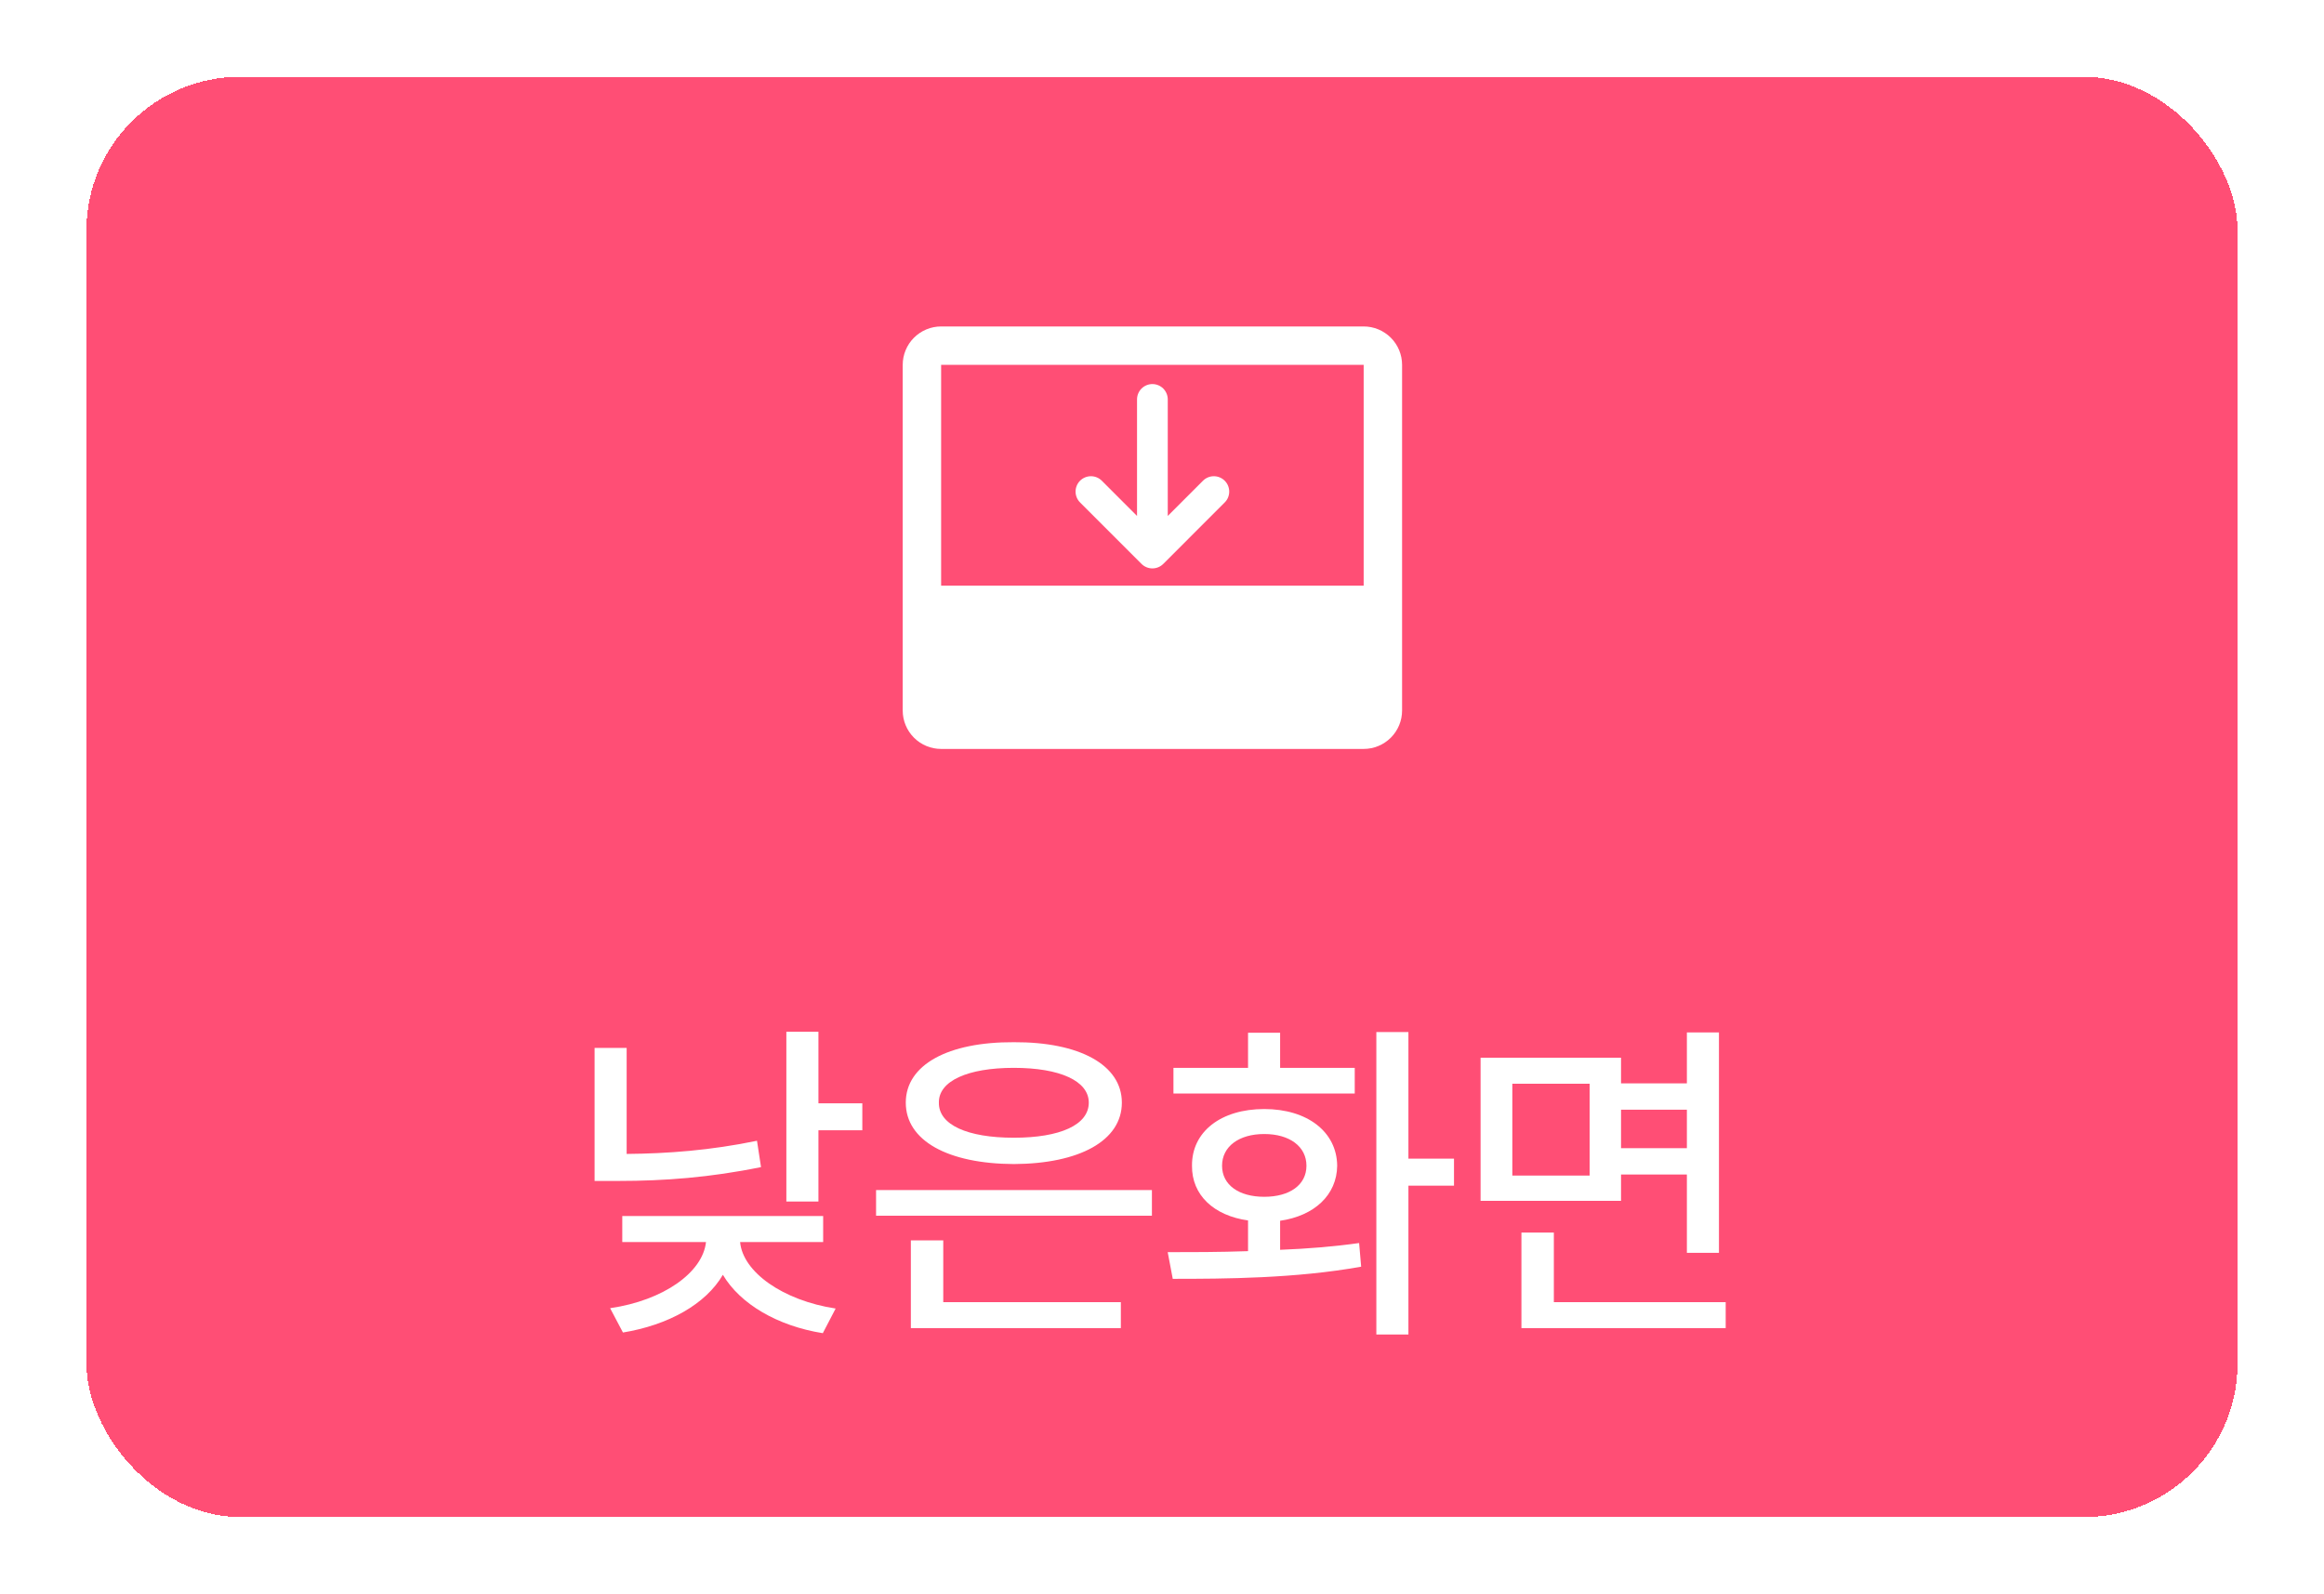 <svg width="121" height="83" viewBox="0 0 121 83" fill="none" xmlns="http://www.w3.org/2000/svg">
<g filter="url(#filter0_d_1169_1864)">
<rect x="4.5" width="112" height="75" rx="8" fill="#FF4E75" shape-rendering="crispEdges"/>
<path d="M71 13H49C48.47 13 47.961 13.211 47.586 13.586C47.211 13.961 47 14.47 47 15V33C47 33.53 47.211 34.039 47.586 34.414C47.961 34.789 48.47 35 49 35H71C71.53 35 72.039 34.789 72.414 34.414C72.789 34.039 73 33.53 73 33V15C73 14.47 72.789 13.961 72.414 13.586C72.039 13.211 71.53 13 71 13ZM71 15V26.5H49V15H71Z" fill="white"/>
<path d="M63.939 21.293C63.899 21.196 63.84 21.108 63.765 21.033C63.691 20.959 63.603 20.9 63.506 20.86C63.409 20.819 63.305 20.799 63.2 20.799C63.094 20.799 62.99 20.819 62.893 20.86C62.796 20.9 62.708 20.959 62.634 21.033L60.8 22.868V16.8C60.8 16.588 60.715 16.384 60.566 16.234C60.416 16.084 60.212 16 60 16C59.788 16 59.584 16.084 59.434 16.234C59.284 16.384 59.2 16.588 59.2 16.8V22.868L57.366 21.033C57.216 20.883 57.013 20.799 56.8 20.799C56.588 20.799 56.385 20.883 56.234 21.033C56.084 21.183 56 21.387 56 21.599C56 21.811 56.084 22.015 56.234 22.165L59.434 25.365C59.508 25.439 59.596 25.498 59.694 25.538C59.791 25.579 59.895 25.599 60 25.599C60.105 25.599 60.209 25.579 60.306 25.538C60.403 25.498 60.492 25.439 60.566 25.365L63.765 22.165C63.84 22.091 63.899 22.003 63.939 21.906C63.979 21.808 64 21.704 64 21.599C64 21.494 63.979 21.39 63.939 21.293Z" fill="white"/>
<path d="M42.612 49.727V53.453H44.897V54.859H42.612V58.568H40.942V49.727H42.612ZM32.627 50.57V56.09C34.763 56.072 36.996 55.905 39.413 55.404L39.623 56.775C36.969 57.32 34.561 57.496 32.241 57.496H30.957V50.57H32.627ZM42.858 59.324V60.678H38.534C38.674 62.233 40.748 63.719 43.508 64.141L42.84 65.424C40.476 65.046 38.534 63.903 37.637 62.383C36.749 63.912 34.798 65.002 32.434 65.389L31.766 64.123C34.543 63.719 36.591 62.26 36.758 60.678H32.399V59.324H42.858ZM59.975 57.971V59.307H45.613V57.971H59.975ZM58.358 63.807V65.16H47.424V60.59H49.111V63.807H58.358ZM52.785 50.272C56.196 50.254 58.41 51.449 58.41 53.418C58.41 55.404 56.196 56.6 52.785 56.617C49.358 56.6 47.16 55.404 47.16 53.418C47.16 51.449 49.358 50.254 52.785 50.272ZM52.785 51.607C50.377 51.607 48.865 52.293 48.883 53.418C48.865 54.578 50.377 55.246 52.785 55.246C55.194 55.246 56.688 54.578 56.688 53.418C56.688 52.293 55.194 51.607 52.785 51.607ZM73.33 49.744V56.336H75.703V57.742H73.33V65.494H71.66V49.744H73.33ZM60.797 61.205C62.036 61.205 63.477 61.205 64.98 61.152V59.553C63.205 59.307 62.045 58.234 62.062 56.705C62.045 54.93 63.574 53.752 65.824 53.752C68.056 53.752 69.603 54.93 69.621 56.705C69.603 58.234 68.426 59.315 66.65 59.57V61.082C68.048 61.029 69.454 60.915 70.763 60.73L70.869 61.961C67.459 62.576 63.767 62.594 61.06 62.594L60.797 61.205ZM70.535 51.607V52.943H61.096V51.607H64.98V49.779H66.65V51.607H70.535ZM65.824 55.053C64.506 55.053 63.627 55.703 63.627 56.705C63.627 57.707 64.506 58.322 65.824 58.322C67.142 58.322 68.021 57.707 68.021 56.705C68.021 55.703 67.142 55.053 65.824 55.053ZM84.4 51.08V52.416H87.828V49.762H89.498V61.24H87.828V57.162H84.4V58.533H77.087V51.08H84.4ZM78.74 52.434V57.215H82.765V52.434H78.74ZM89.849 63.807V65.16H79.214V60.185H80.902V63.807H89.849ZM84.4 55.791H87.828V53.787H84.4V55.791Z" fill="white"/>
</g>
<defs>
<filter id="filter0_d_1169_1864" x="0.5" y="0" width="120" height="83" filterUnits="userSpaceOnUse" color-interpolation-filters="sRGB">
<feFlood flood-opacity="0" result="BackgroundImageFix"/>
<feColorMatrix in="SourceAlpha" type="matrix" values="0 0 0 0 0 0 0 0 0 0 0 0 0 0 0 0 0 0 127 0" result="hardAlpha"/>
<feOffset dy="4"/>
<feGaussianBlur stdDeviation="2"/>
<feComposite in2="hardAlpha" operator="out"/>
<feColorMatrix type="matrix" values="0 0 0 0 0 0 0 0 0 0 0 0 0 0 0 0 0 0 0.25 0"/>
<feBlend mode="normal" in2="BackgroundImageFix" result="effect1_dropShadow_1169_1864"/>
<feBlend mode="normal" in="SourceGraphic" in2="effect1_dropShadow_1169_1864" result="shape"/>
</filter>
</defs>
</svg>
